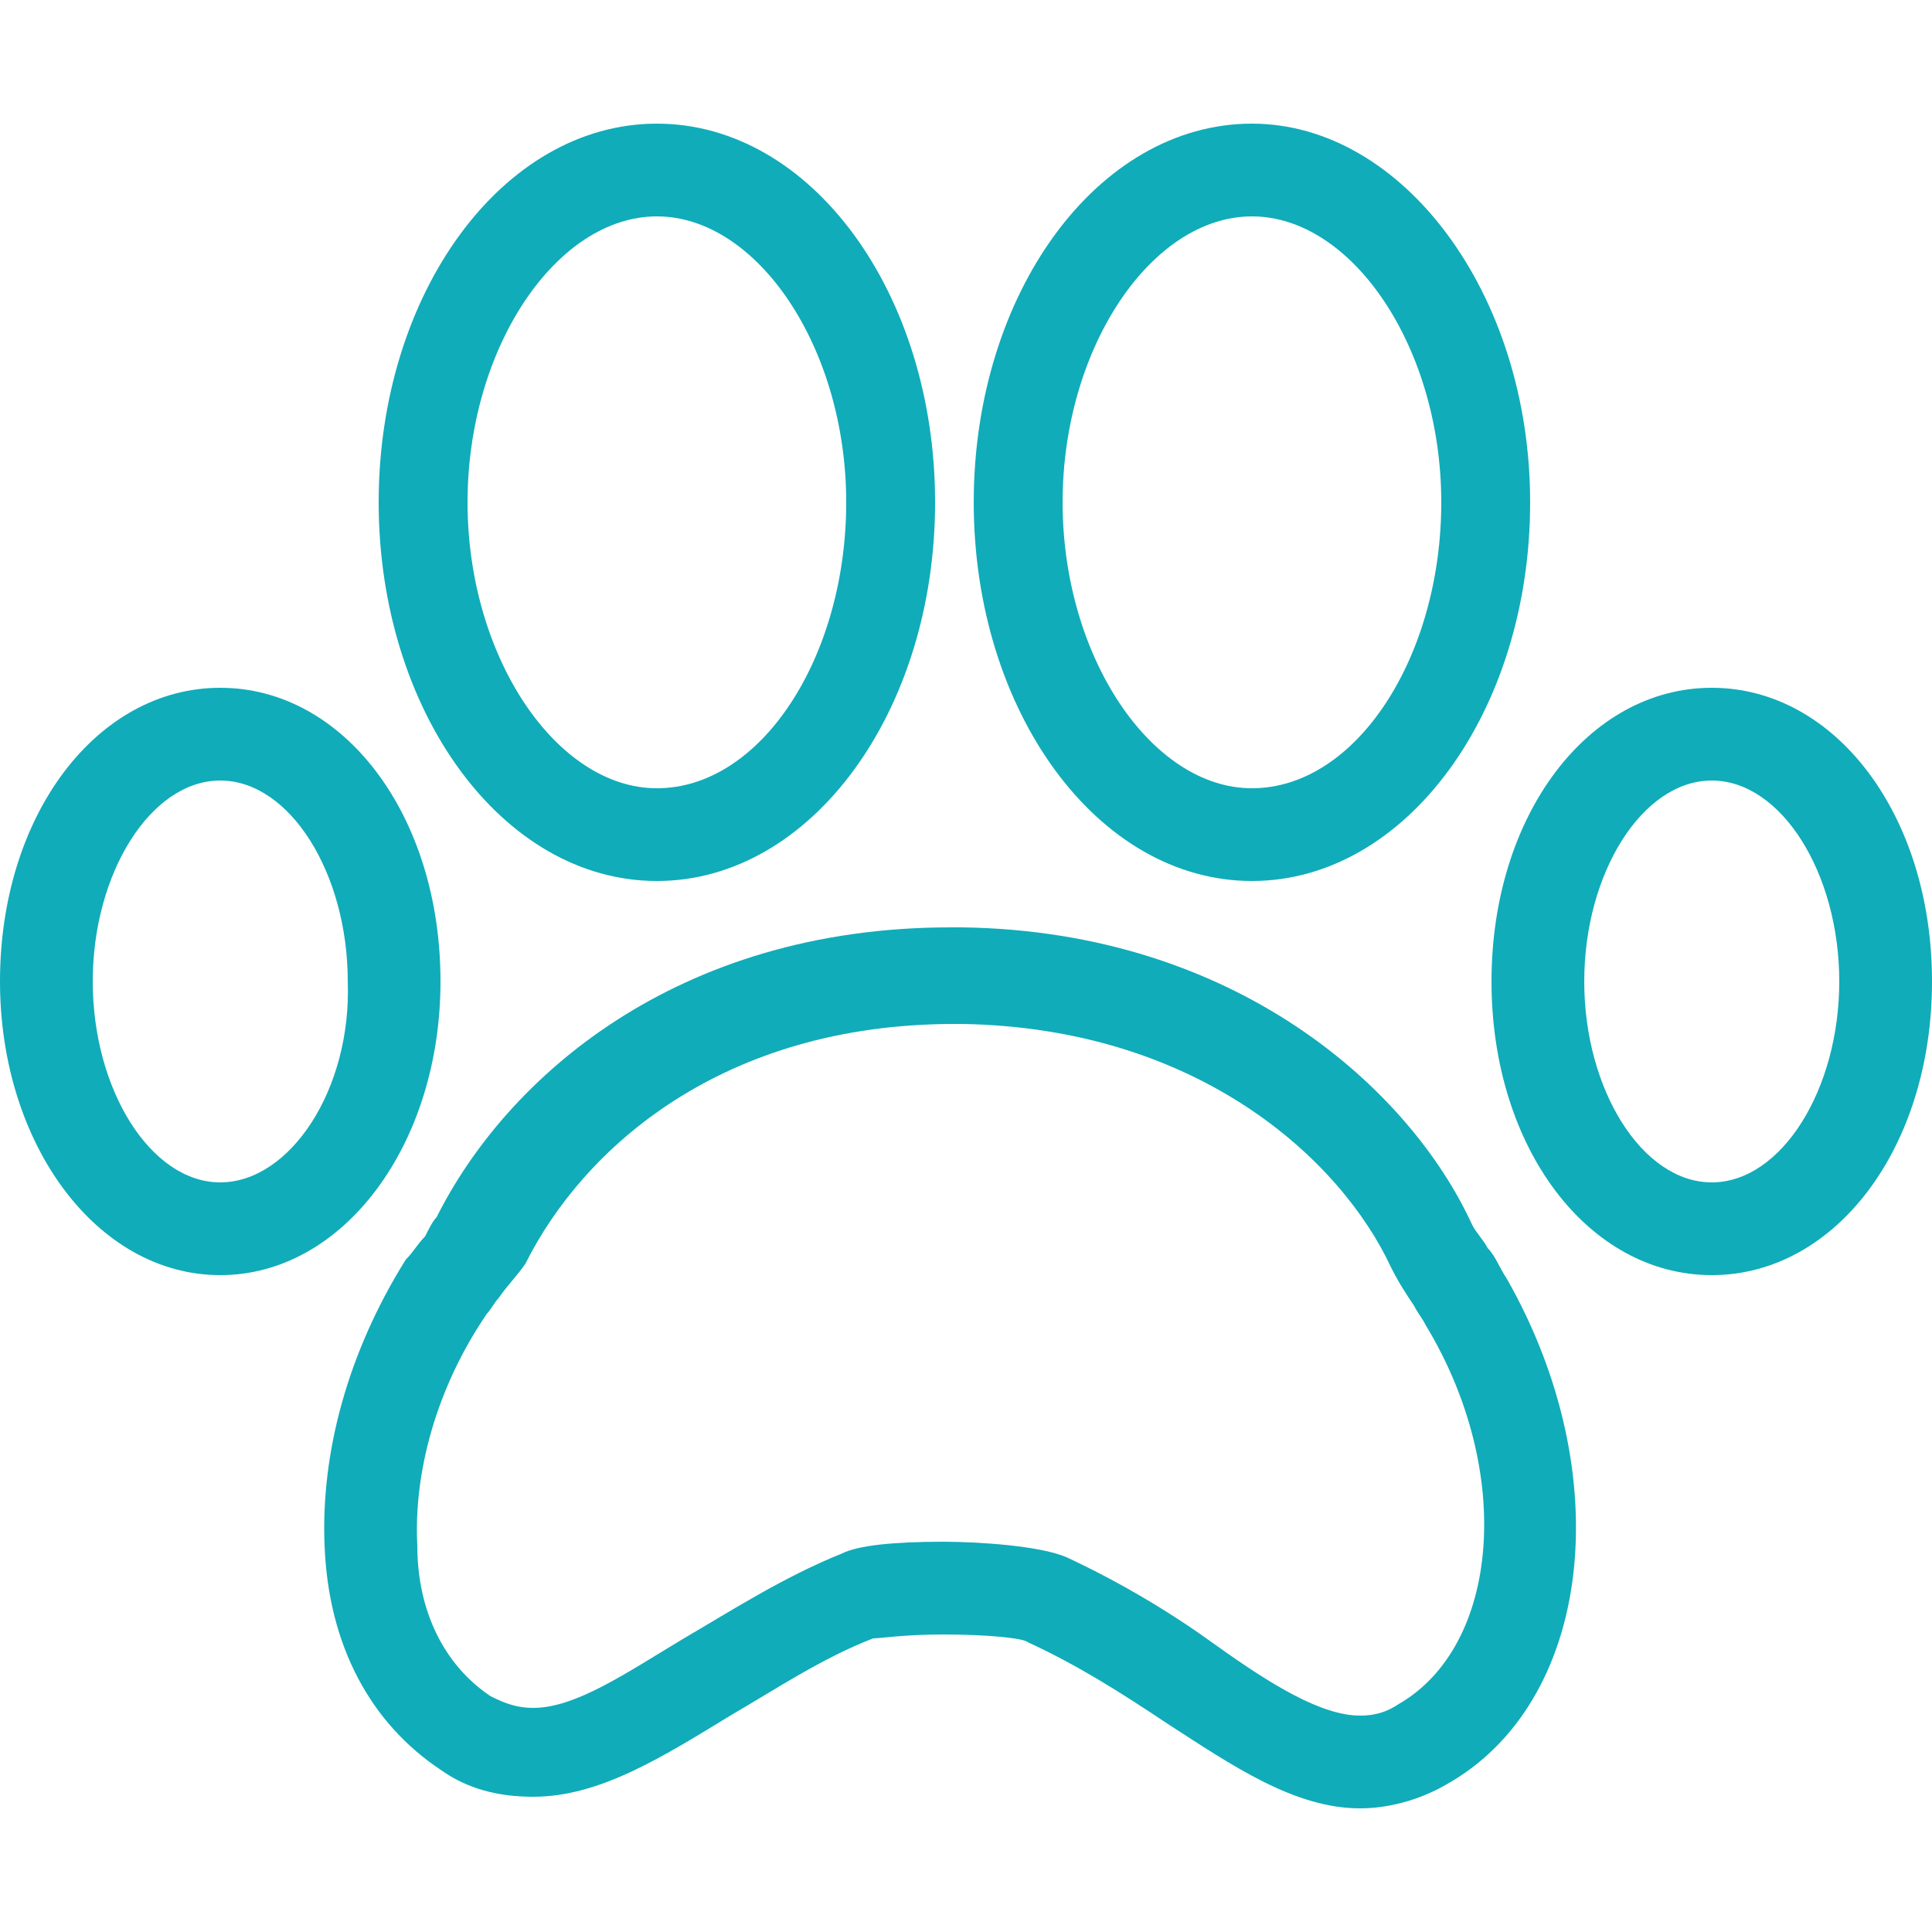 <?xml version="1.0" encoding="utf-8"?>
<!-- Generator: Adobe Illustrator 17.0.0, SVG Export Plug-In . SVG Version: 6.00 Build 0)  -->
<!DOCTYPE svg PUBLIC "-//W3C//DTD SVG 1.1//EN" "http://www.w3.org/Graphics/SVG/1.1/DTD/svg11.dtd">
<svg version="1.1" id="Layer_1" xmlns="http://www.w3.org/2000/svg" xmlns:xlink="http://www.w3.org/1999/xlink" x="0px" y="0px"
	 width="50px" height="50px" viewBox="0 0 50 50" enable-background="new 0 0 50 50" xml:space="preserve">
<g>
	<path fill="#10ACB9" d="M17,22.8c4,0,7.2-4.4,7.2-9.8c0-5.4-3.2-9.8-7.2-9.8c-4,0-7.2,4.4-7.2,9.8C9.8,18.4,13,22.8,17,22.8
		L17,22.8z M17,5.6c2.6,0,4.9,3.4,4.9,7.4c0,4-2.2,7.4-4.9,7.4c-2.6,0-4.9-3.4-4.9-7.4C12.1,9,14.4,5.6,17,5.6L17,5.6z M17,5.6"/>
	<path fill="#10ACB9" d="M38.5,32.3c-0.1-0.2-0.3-0.4-0.4-0.6c-1.6-3.5-6.1-7.6-13.2-7.7l-0.3,0c-7.1,0-11.5,3.9-13.3,7.5
		c-0.1,0.1-0.2,0.3-0.3,0.5c-0.2,0.2-0.3,0.4-0.5,0.6C9,35,8.3,37.6,8.4,40c0.1,2.6,1.2,4.6,3,5.8c0.7,0.5,1.5,0.7,2.4,0.7
		c1.7,0,3.3-1,5.1-2.1c1.2-0.7,2.4-1.5,3.7-2c0.2,0,0.8-0.1,1.8-0.1c1.2,0,2.1,0.1,2.2,0.2c1.3,0.6,2.4,1.3,3.6,2.1
		c1.7,1.1,3.3,2.2,5,2.2c0.7,0,1.5-0.2,2.2-0.6c3.8-2.1,4.5-8,1.6-13.1C38.8,32.8,38.7,32.5,38.5,32.3L38.5,32.3z M36.2,44.1
		c-0.3,0.2-0.6,0.3-1,0.3c-1,0-2.3-0.8-3.7-1.8c-1.1-0.8-2.4-1.6-3.9-2.3c-0.7-0.3-2.3-0.4-3.2-0.4c-1.3,0-2.2,0.1-2.6,0.3
		c-1.5,0.6-2.9,1.5-4.1,2.2c-1.5,0.9-2.8,1.8-3.9,1.8c-0.4,0-0.7-0.1-1.1-0.3c-1.2-0.8-1.9-2.2-1.9-3.9c-0.1-1.9,0.5-4.1,1.8-6
		c0.1-0.1,0.2-0.3,0.3-0.4c0.2-0.3,0.5-0.6,0.7-0.9c1.5-3,5.1-6.2,11.1-6.2h0.2c6.1,0.1,9.8,3.5,11.1,6.3c0.2,0.4,0.4,0.7,0.6,1
		c0.1,0.2,0.2,0.3,0.3,0.5C39.2,38.1,38.8,42.6,36.2,44.1L36.2,44.1z M36.2,44.1"/>
	<path fill="#10ACB9" d="M32.4,22.8c4,0,7.2-4.4,7.2-9.8c0-5.4-3.3-9.8-7.2-9.8c-4,0-7.2,4.4-7.2,9.8C25.2,18.4,28.4,22.8,32.4,22.8
		L32.4,22.8z M32.4,5.6c2.6,0,4.9,3.4,4.9,7.4c0,4-2.2,7.4-4.9,7.4c-2.6,0-4.9-3.4-4.9-7.4C27.5,9,29.8,5.6,32.4,5.6L32.4,5.6z
		 M32.4,5.6"/>
	<path fill="#10ACB9" d="M44.3,17.8c-3.2,0-5.7,3.3-5.7,7.6c0,4.3,2.5,7.6,5.7,7.6c3.2,0,5.7-3.3,5.7-7.6
		C50,21.1,47.5,17.8,44.3,17.8L44.3,17.8z M44.3,30.6c-1.8,0-3.3-2.4-3.3-5.2c0-2.8,1.5-5.2,3.3-5.2c1.8,0,3.3,2.4,3.3,5.2
		C47.6,28.2,46.1,30.6,44.3,30.6L44.3,30.6z M44.3,30.6"/>
	<path fill="#10ACB9" d="M11.4,25.4c0-4.3-2.5-7.6-5.7-7.6c-3.2,0-5.7,3.3-5.7,7.6C0,29.6,2.5,33,5.7,33C8.9,33,11.4,29.6,11.4,25.4
		L11.4,25.4z M5.7,30.6c-1.8,0-3.3-2.4-3.3-5.2c0-2.8,1.5-5.2,3.3-5.2c1.8,0,3.3,2.4,3.3,5.2C9.1,28.2,7.5,30.6,5.7,30.6L5.7,30.6z
		 M5.7,30.6"/>
</g>
</svg>
